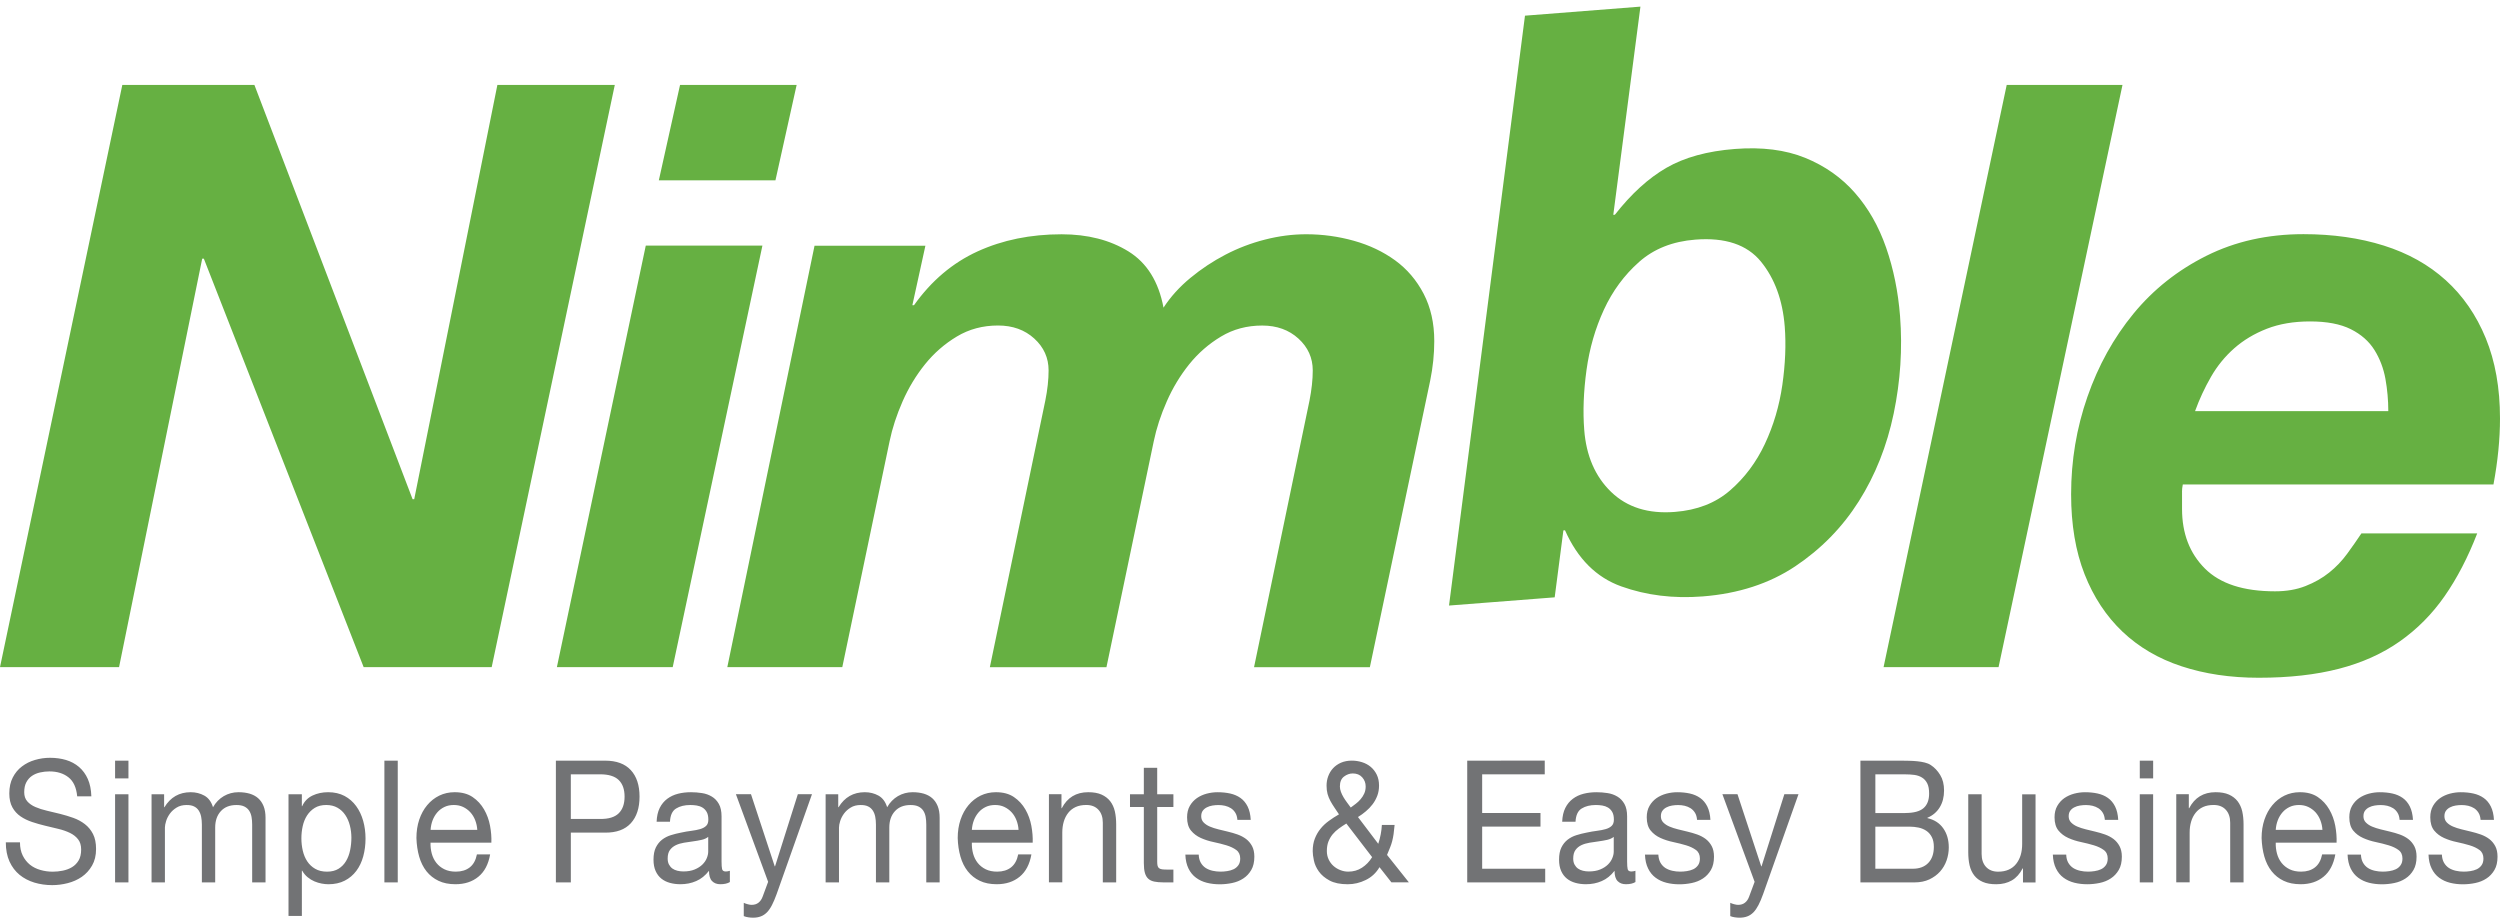 <?xml version="1.0" encoding="UTF-8"?>
<!-- Generator: Adobe Illustrator 16.0.0, SVG Export Plug-In . SVG Version: 6.00 Build 0)  -->
<!DOCTYPE svg PUBLIC "-//W3C//DTD SVG 1.1//EN" "http://www.w3.org/Graphics/SVG/1.1/DTD/svg11.dtd">
<svg version="1.1" id="Capa_1" xmlns="http://www.w3.org/2000/svg" xmlns:xlink="http://www.w3.org/1999/xlink" x="0px" y="0px" width="119px" height="44px" viewBox="0 0 119 44" enable-background="new 0 0 119 44" xml:space="preserve">
<g>
	<path fill="#66B042" d="M29.264,4.044l-5.86,27.712H17.31L9.703,12.312H9.625L5.667,31.756H0L5.822,4.044h6.288l7.529,19.718h0.078   l3.958-19.718H29.264z M30.739,11.69l-4.231,20.065h5.513l4.27-20.065H30.739z M36.911,8.585l1.009-4.541h-5.55L31.36,8.585H36.911   z M103.863,23.412c0-0.104,0.012-0.221,0.038-0.35h14.788c0.207-1.113,0.311-2.16,0.311-3.144c0-1.45-0.228-2.723-0.679-3.823   c-0.453-1.1-1.087-2.019-1.902-2.756c-0.815-0.737-1.798-1.287-2.949-1.649c-1.152-0.362-2.427-0.544-3.823-0.544   c-1.708,0-3.248,0.344-4.619,1.029c-1.372,0.686-2.529,1.604-3.474,2.755c-0.945,1.152-1.676,2.471-2.193,3.959   c-0.518,1.488-0.776,3.034-0.776,4.638c0,1.449,0.214,2.719,0.641,3.805s1.029,1.998,1.805,2.736   c0.776,0.736,1.714,1.287,2.814,1.648c1.1,0.363,2.321,0.545,3.667,0.545c1.449,0,2.724-0.143,3.823-0.428s2.063-0.717,2.892-1.301   c0.828-0.582,1.54-1.299,2.136-2.154c0.594-0.854,1.111-1.848,1.552-2.988h-5.512c-0.207,0.311-0.434,0.635-0.679,0.971   c-0.246,0.336-0.531,0.635-0.854,0.893c-0.323,0.26-0.698,0.473-1.125,0.641c-0.427,0.17-0.912,0.252-1.456,0.252   c-1.501,0-2.613-0.361-3.337-1.086c-0.725-0.725-1.087-1.67-1.087-2.834v-0.504V23.412 M113.547,18.036   c0.09,0.505,0.136,1.016,0.136,1.533h-9.198c0.206-0.569,0.459-1.112,0.757-1.63c0.297-0.518,0.666-0.97,1.105-1.358   s0.957-0.699,1.553-0.932c0.595-0.232,1.281-0.349,2.057-0.349c0.802,0,1.449,0.123,1.941,0.369   c0.491,0.246,0.866,0.576,1.125,0.99C113.281,17.072,113.455,17.532,113.547,18.036 M38.773,11.69L34.62,31.756h5.473l2.251-10.751   c0.129-0.621,0.335-1.254,0.62-1.901s0.641-1.235,1.068-1.766c0.427-0.53,0.932-0.971,1.514-1.32   c0.583-0.35,1.235-0.524,1.96-0.524c0.699,0,1.274,0.208,1.727,0.622s0.68,0.918,0.68,1.514c0,0.44-0.052,0.919-0.156,1.437   l-2.64,12.691h5.55l2.251-10.751c0.129-0.621,0.335-1.254,0.621-1.901c0.285-0.647,0.64-1.235,1.067-1.766   c0.427-0.53,0.932-0.971,1.514-1.32c0.582-0.35,1.235-0.524,1.96-0.524c0.698,0,1.274,0.208,1.727,0.622   c0.453,0.414,0.68,0.918,0.68,1.514c0,0.44-0.053,0.919-0.155,1.437l-2.64,12.691h5.513l2.484-11.799   c0.129-0.595,0.258-1.209,0.388-1.844c0.129-0.633,0.194-1.261,0.194-1.882c0-0.854-0.169-1.604-0.505-2.25   c-0.337-0.647-0.79-1.178-1.358-1.592c-0.57-0.413-1.223-0.724-1.961-0.931c-0.737-0.207-1.494-0.311-2.271-0.311   c-0.647,0-1.3,0.084-1.96,0.253c-0.66,0.168-1.288,0.407-1.883,0.718c-0.596,0.31-1.152,0.679-1.669,1.106   c-0.518,0.427-0.945,0.9-1.281,1.417c-0.233-1.242-0.79-2.134-1.669-2.678c-0.88-0.543-1.941-0.815-3.182-0.815   c-1.475,0-2.809,0.271-3.999,0.815c-1.19,0.544-2.2,1.398-3.027,2.562h-0.078l0.621-2.833H38.773z M72.589,0.746l-3.616,28.078   l5.03-0.391l0.414-3.186l0.077-0.006c0.599,1.354,1.492,2.246,2.681,2.672c1.188,0.426,2.479,0.586,3.871,0.477   c1.702-0.133,3.171-0.609,4.405-1.432c1.233-0.824,2.243-1.855,3.029-3.098c0.785-1.242,1.338-2.634,1.66-4.178   c0.321-1.544,0.422-3.089,0.302-4.637c-0.091-1.161-0.312-2.247-0.663-3.258c-0.351-1.01-0.847-1.881-1.487-2.609   s-1.43-1.283-2.368-1.665s-2.053-0.522-3.342-0.422c-1.315,0.102-2.401,0.401-3.259,0.896c-0.856,0.494-1.675,1.239-2.454,2.234   l-0.077,0.006l1.292-9.911L72.589,0.746z M78.018,12.471c0.703-0.625,1.597-0.981,2.681-1.065c1.419-0.111,2.458,0.237,3.118,1.042   c0.659,0.806,1.038,1.84,1.137,3.104c0.066,0.851,0.027,1.775-0.115,2.773c-0.144,0.997-0.421,1.933-0.833,2.81   c-0.412,0.875-0.965,1.612-1.658,2.211c-0.692,0.6-1.568,0.939-2.626,1.021c-1.264,0.1-2.274-0.219-3.032-0.951   c-0.758-0.732-1.186-1.718-1.281-2.957c-0.068-0.877-0.032-1.827,0.109-2.85c0.141-1.023,0.417-1.979,0.828-2.868   C76.755,13.854,77.312,13.097,78.018,12.471 M95.519,4.044l-5.861,27.712h5.473l5.899-27.712H95.519z"/>
	<path fill="#727375" d="M3.259,37c-0.237-0.188-0.54-0.281-0.909-0.281c-0.149,0-0.297,0.016-0.441,0.049   c-0.145,0.033-0.273,0.086-0.385,0.162c-0.113,0.076-0.202,0.178-0.27,0.305c-0.068,0.127-0.101,0.285-0.101,0.475   c0,0.178,0.048,0.322,0.146,0.434c0.097,0.111,0.227,0.201,0.389,0.271c0.162,0.07,0.345,0.129,0.55,0.176   c0.205,0.045,0.413,0.096,0.625,0.15c0.212,0.053,0.42,0.117,0.625,0.189c0.205,0.074,0.388,0.172,0.55,0.297   s0.292,0.281,0.389,0.471c0.097,0.189,0.146,0.428,0.146,0.713c0,0.309-0.064,0.572-0.191,0.791   c-0.127,0.221-0.291,0.398-0.49,0.537c-0.2,0.137-0.423,0.236-0.67,0.299s-0.492,0.094-0.737,0.094   c-0.299,0-0.583-0.041-0.85-0.121c-0.267-0.082-0.501-0.205-0.703-0.369c-0.202-0.166-0.362-0.377-0.479-0.633   c-0.117-0.258-0.176-0.562-0.176-0.914h0.674c0,0.244,0.044,0.453,0.131,0.629c0.087,0.176,0.202,0.32,0.344,0.436   c0.142,0.113,0.308,0.197,0.498,0.25c0.189,0.055,0.384,0.082,0.584,0.082c0.16,0,0.32-0.016,0.482-0.049s0.308-0.088,0.438-0.166   c0.13-0.078,0.235-0.186,0.315-0.32c0.08-0.135,0.12-0.309,0.12-0.52c0-0.201-0.049-0.363-0.146-0.486   c-0.097-0.125-0.227-0.227-0.389-0.305s-0.346-0.143-0.55-0.191c-0.205-0.049-0.413-0.098-0.625-0.15   c-0.212-0.051-0.42-0.109-0.625-0.178s-0.388-0.156-0.55-0.268s-0.292-0.254-0.389-0.43c-0.097-0.176-0.146-0.396-0.146-0.662   c0-0.293,0.055-0.545,0.165-0.758c0.11-0.215,0.256-0.391,0.438-0.527c0.182-0.139,0.389-0.242,0.621-0.309   c0.232-0.068,0.47-0.102,0.714-0.102c0.274,0,0.529,0.035,0.764,0.105c0.234,0.07,0.44,0.182,0.617,0.332   C3.938,36.66,4.078,36.85,4.18,37.08s0.158,0.504,0.168,0.824H3.674C3.635,37.486,3.496,37.186,3.259,37z M5.478,37.051v-0.844   h0.636v0.844H5.478z M6.114,37.807v4.195H5.478v-4.195H6.114z M7.812,37.807v0.617h0.015c0.289-0.477,0.706-0.715,1.25-0.715   c0.239,0,0.456,0.055,0.65,0.162c0.195,0.109,0.332,0.293,0.412,0.553c0.13-0.229,0.301-0.404,0.513-0.529   c0.212-0.123,0.445-0.186,0.7-0.186c0.195,0,0.371,0.023,0.528,0.068c0.157,0.047,0.292,0.117,0.404,0.215   c0.112,0.098,0.199,0.225,0.262,0.379c0.062,0.154,0.093,0.338,0.093,0.555v3.076h-0.636V39.25c0-0.129-0.01-0.252-0.03-0.365   c-0.021-0.113-0.058-0.211-0.113-0.295c-0.055-0.084-0.13-0.15-0.228-0.199c-0.097-0.049-0.224-0.072-0.378-0.072   c-0.314,0-0.562,0.096-0.741,0.291c-0.18,0.195-0.27,0.455-0.27,0.779v2.613H9.609V39.25c0-0.135-0.012-0.26-0.034-0.373   c-0.022-0.113-0.062-0.211-0.116-0.295s-0.128-0.15-0.221-0.195c-0.092-0.047-0.21-0.068-0.355-0.068   c-0.185,0-0.343,0.039-0.475,0.121c-0.132,0.08-0.24,0.178-0.322,0.291c-0.082,0.115-0.142,0.232-0.179,0.354   S7.85,39.307,7.85,39.389v2.613H7.214v-4.195H7.812z M14.368,37.807v0.568h0.015c0.105-0.234,0.27-0.402,0.494-0.508   s0.472-0.158,0.741-0.158c0.299,0,0.56,0.061,0.782,0.178c0.222,0.119,0.406,0.281,0.554,0.484   c0.147,0.201,0.258,0.436,0.333,0.701c0.075,0.266,0.112,0.547,0.112,0.844s-0.036,0.578-0.108,0.844s-0.182,0.496-0.329,0.693   s-0.332,0.354-0.554,0.467c-0.222,0.113-0.48,0.17-0.774,0.17c-0.095,0-0.201-0.01-0.318-0.031s-0.233-0.057-0.348-0.105   c-0.115-0.049-0.224-0.115-0.326-0.199s-0.188-0.188-0.258-0.312h-0.015V43.6h-0.636v-5.793H14.368z M16.654,39.295   c-0.047-0.186-0.12-0.354-0.217-0.498c-0.097-0.146-0.222-0.264-0.374-0.35c-0.152-0.086-0.331-0.129-0.535-0.129   c-0.214,0-0.396,0.045-0.546,0.137c-0.149,0.092-0.271,0.213-0.367,0.361c-0.095,0.148-0.164,0.318-0.206,0.508   c-0.042,0.189-0.063,0.381-0.063,0.576c0,0.205,0.022,0.404,0.067,0.596c0.045,0.191,0.116,0.361,0.214,0.508   c0.097,0.145,0.223,0.264,0.377,0.352c0.155,0.09,0.342,0.135,0.562,0.135s0.402-0.047,0.55-0.139   c0.147-0.092,0.266-0.213,0.355-0.365c0.09-0.15,0.155-0.324,0.195-0.52c0.04-0.193,0.06-0.395,0.06-0.6   C16.725,39.672,16.702,39.482,16.654,39.295z M18.933,36.207v5.795h-0.636v-5.795H18.933z M22.771,41.732   c-0.289,0.238-0.653,0.357-1.093,0.357c-0.309,0-0.577-0.053-0.804-0.162c-0.227-0.107-0.418-0.26-0.573-0.453   c-0.154-0.195-0.27-0.428-0.348-0.699c-0.077-0.27-0.121-0.564-0.131-0.885c0-0.318,0.045-0.609,0.134-0.875   c0.09-0.266,0.216-0.496,0.378-0.689c0.162-0.195,0.354-0.346,0.576-0.455c0.222-0.107,0.465-0.162,0.729-0.162   c0.344,0,0.63,0.076,0.857,0.23s0.409,0.352,0.546,0.59c0.137,0.238,0.232,0.496,0.284,0.777s0.074,0.551,0.063,0.805h-2.896   c-0.005,0.184,0.015,0.357,0.06,0.523c0.045,0.164,0.117,0.311,0.217,0.438c0.1,0.127,0.227,0.229,0.382,0.305   c0.154,0.076,0.336,0.113,0.546,0.113c0.27,0,0.49-0.068,0.663-0.203c0.172-0.135,0.285-0.34,0.34-0.617h0.629   C23.248,41.141,23.061,41.496,22.771,41.732z M22.618,39.039c-0.057-0.146-0.135-0.271-0.232-0.377s-0.212-0.189-0.344-0.252   c-0.132-0.062-0.278-0.092-0.438-0.092c-0.165,0-0.313,0.029-0.445,0.092c-0.132,0.062-0.246,0.148-0.341,0.256   c-0.095,0.109-0.169,0.234-0.225,0.377c-0.055,0.145-0.087,0.297-0.097,0.459h2.223C22.709,39.34,22.675,39.186,22.618,39.039z    M28.803,36.207c0.539,0,0.947,0.15,1.224,0.451s0.415,0.721,0.415,1.262s-0.138,0.963-0.415,1.266s-0.685,0.451-1.224,0.447   h-1.631v2.369H26.46v-5.795H28.803z M28.563,38.982c0.404,0.006,0.699-0.084,0.887-0.268c0.187-0.184,0.28-0.449,0.28-0.795   s-0.093-0.609-0.28-0.791c-0.188-0.182-0.483-0.271-0.887-0.271h-1.392v2.125H28.563z M34.744,41.984   c-0.11,0.07-0.262,0.105-0.457,0.105c-0.165,0-0.295-0.049-0.393-0.15c-0.098-0.1-0.146-0.264-0.146-0.49   c-0.175,0.227-0.378,0.391-0.61,0.49c-0.232,0.102-0.482,0.15-0.752,0.15c-0.175,0-0.341-0.021-0.498-0.064   c-0.157-0.043-0.293-0.111-0.407-0.203c-0.115-0.092-0.206-0.211-0.273-0.361c-0.067-0.148-0.101-0.328-0.101-0.539   c0-0.238,0.037-0.432,0.112-0.584c0.075-0.15,0.173-0.273,0.295-0.369c0.123-0.094,0.262-0.166,0.419-0.215   c0.157-0.049,0.318-0.09,0.482-0.121c0.174-0.039,0.341-0.066,0.498-0.086c0.157-0.02,0.296-0.047,0.415-0.082   c0.12-0.035,0.215-0.086,0.285-0.154c0.07-0.066,0.104-0.166,0.104-0.295c0-0.152-0.026-0.273-0.078-0.365   c-0.053-0.092-0.12-0.162-0.202-0.211c-0.082-0.049-0.175-0.082-0.277-0.098c-0.103-0.016-0.203-0.023-0.303-0.023   c-0.27,0-0.495,0.055-0.674,0.166c-0.18,0.109-0.277,0.32-0.292,0.629h-0.636c0.01-0.26,0.06-0.479,0.149-0.658   c0.09-0.178,0.209-0.322,0.359-0.434c0.15-0.111,0.321-0.191,0.513-0.24c0.192-0.049,0.398-0.072,0.618-0.072   c0.174,0,0.348,0.014,0.52,0.041c0.172,0.025,0.328,0.082,0.468,0.166c0.14,0.082,0.252,0.201,0.337,0.352   c0.084,0.15,0.127,0.348,0.127,0.592v2.152c0,0.162,0.008,0.281,0.026,0.357c0.018,0.074,0.076,0.113,0.176,0.113   c0.055,0,0.12-0.012,0.194-0.033V41.984z M33.711,39.834c-0.08,0.066-0.184,0.113-0.314,0.143s-0.266,0.053-0.408,0.072   c-0.142,0.02-0.285,0.041-0.43,0.064c-0.145,0.025-0.274,0.062-0.389,0.117s-0.208,0.131-0.281,0.23s-0.108,0.236-0.108,0.408   c0,0.113,0.021,0.207,0.063,0.285c0.042,0.078,0.098,0.143,0.165,0.191c0.067,0.047,0.146,0.082,0.236,0.104   c0.089,0.021,0.185,0.033,0.284,0.033c0.209,0,0.389-0.031,0.539-0.094c0.149-0.061,0.271-0.141,0.367-0.234   c0.094-0.094,0.165-0.195,0.209-0.307c0.044-0.109,0.067-0.213,0.067-0.311V39.834z M36.967,42.561   c-0.075,0.207-0.148,0.379-0.221,0.52c-0.072,0.141-0.152,0.256-0.239,0.346c-0.088,0.088-0.185,0.154-0.292,0.193   c-0.107,0.041-0.23,0.062-0.37,0.062c-0.075,0-0.15-0.006-0.225-0.018c-0.075-0.01-0.147-0.029-0.217-0.057v-0.633   c0.055,0.027,0.118,0.051,0.19,0.068c0.073,0.02,0.134,0.029,0.184,0.029c0.13,0,0.238-0.033,0.326-0.102   c0.087-0.068,0.153-0.164,0.198-0.287l0.262-0.707l-1.534-4.17h0.718l1.13,3.432h0.015l1.085-3.432h0.673L36.967,42.561z    M39.9,37.807v0.617h0.015c0.29-0.477,0.706-0.715,1.25-0.715c0.24,0,0.457,0.055,0.651,0.162c0.194,0.109,0.332,0.293,0.412,0.553   c0.13-0.229,0.301-0.404,0.513-0.529c0.212-0.123,0.445-0.186,0.7-0.186c0.194,0,0.37,0.023,0.527,0.068   c0.157,0.047,0.292,0.117,0.404,0.215s0.199,0.225,0.262,0.379c0.062,0.154,0.093,0.338,0.093,0.555v3.076h-0.636V39.25   c0-0.129-0.01-0.252-0.03-0.365c-0.02-0.113-0.058-0.211-0.112-0.295c-0.055-0.084-0.131-0.15-0.229-0.199   s-0.223-0.072-0.378-0.072c-0.314,0-0.561,0.096-0.741,0.291s-0.27,0.455-0.27,0.779v2.613h-0.636V39.25   c0-0.135-0.012-0.26-0.034-0.373c-0.022-0.113-0.061-0.211-0.116-0.295c-0.055-0.084-0.128-0.15-0.221-0.195   c-0.092-0.047-0.211-0.068-0.355-0.068c-0.185,0-0.343,0.039-0.475,0.121c-0.132,0.08-0.24,0.178-0.322,0.291   c-0.083,0.115-0.142,0.232-0.18,0.354s-0.056,0.223-0.056,0.305v2.613h-0.636v-4.195H39.9z M48.536,41.732   c-0.29,0.238-0.654,0.357-1.093,0.357c-0.309,0-0.578-0.053-0.805-0.162c-0.227-0.107-0.418-0.26-0.572-0.453   c-0.155-0.195-0.271-0.428-0.348-0.699c-0.078-0.27-0.122-0.564-0.131-0.885c0-0.318,0.045-0.609,0.135-0.875   s0.216-0.496,0.378-0.689c0.162-0.195,0.354-0.346,0.576-0.455c0.222-0.107,0.465-0.162,0.729-0.162c0.345,0,0.63,0.076,0.857,0.23   s0.409,0.352,0.546,0.59c0.137,0.238,0.232,0.496,0.284,0.777s0.074,0.551,0.064,0.805h-2.896c-0.005,0.184,0.015,0.357,0.06,0.523   c0.045,0.164,0.117,0.311,0.217,0.438c0.1,0.127,0.227,0.229,0.381,0.305s0.337,0.113,0.546,0.113c0.27,0,0.49-0.068,0.662-0.203   s0.286-0.34,0.34-0.617h0.629C49.012,41.141,48.825,41.496,48.536,41.732z M48.382,39.039c-0.057-0.146-0.134-0.271-0.232-0.377   c-0.097-0.105-0.212-0.189-0.344-0.252s-0.278-0.092-0.438-0.092c-0.165,0-0.313,0.029-0.445,0.092   c-0.132,0.062-0.246,0.148-0.34,0.256c-0.095,0.109-0.17,0.234-0.225,0.377c-0.055,0.145-0.087,0.297-0.098,0.459h2.223   C48.474,39.34,48.439,39.186,48.382,39.039z M50.526,37.807v0.664h0.015c0.264-0.508,0.683-0.762,1.257-0.762   c0.254,0,0.466,0.037,0.636,0.113c0.169,0.076,0.307,0.182,0.412,0.316c0.104,0.135,0.178,0.297,0.221,0.482   c0.042,0.188,0.063,0.395,0.063,0.621v2.76h-0.636v-2.84c0-0.26-0.07-0.467-0.209-0.617c-0.14-0.152-0.332-0.227-0.576-0.227   c-0.195,0-0.363,0.031-0.505,0.096c-0.143,0.066-0.261,0.158-0.355,0.277s-0.166,0.258-0.213,0.418   c-0.047,0.158-0.071,0.334-0.071,0.523v2.369h-0.636v-4.195H50.526z M55.854,37.807v0.607h-0.771v2.605   c0,0.08,0.006,0.146,0.019,0.195c0.012,0.049,0.036,0.086,0.071,0.113c0.035,0.027,0.084,0.045,0.146,0.053   c0.062,0.008,0.144,0.012,0.243,0.012h0.292v0.609h-0.486c-0.165,0-0.306-0.014-0.423-0.037c-0.117-0.025-0.212-0.068-0.285-0.135   c-0.072-0.064-0.126-0.156-0.161-0.275c-0.035-0.119-0.052-0.275-0.052-0.471v-2.67h-0.659v-0.607h0.659v-1.258h0.636v1.258H55.854   z M57.157,41.064c0.06,0.105,0.138,0.189,0.235,0.252c0.098,0.062,0.207,0.105,0.329,0.133c0.123,0.027,0.248,0.041,0.378,0.041   c0.1,0,0.204-0.008,0.314-0.025c0.11-0.016,0.211-0.045,0.303-0.088s0.168-0.107,0.229-0.191c0.06-0.084,0.089-0.191,0.089-0.32   c0-0.178-0.062-0.314-0.187-0.406c-0.125-0.092-0.281-0.166-0.468-0.223s-0.39-0.107-0.609-0.154   c-0.22-0.045-0.423-0.111-0.61-0.195s-0.343-0.201-0.468-0.352c-0.125-0.152-0.187-0.363-0.187-0.633   c0-0.211,0.044-0.393,0.131-0.545c0.087-0.15,0.2-0.273,0.337-0.369c0.137-0.094,0.292-0.164,0.464-0.211   c0.172-0.045,0.343-0.068,0.513-0.068c0.22,0,0.421,0.02,0.606,0.061c0.184,0.041,0.348,0.111,0.49,0.211   c0.142,0.1,0.255,0.236,0.34,0.406s0.135,0.383,0.149,0.637H58.9c-0.01-0.135-0.043-0.248-0.098-0.336   c-0.055-0.09-0.125-0.162-0.209-0.217c-0.084-0.053-0.178-0.092-0.281-0.117c-0.102-0.023-0.206-0.035-0.311-0.035   c-0.095,0-0.19,0.008-0.288,0.023c-0.097,0.016-0.186,0.045-0.266,0.086c-0.08,0.039-0.145,0.094-0.195,0.162   c-0.049,0.066-0.074,0.154-0.074,0.264c0,0.119,0.039,0.217,0.116,0.295s0.176,0.145,0.296,0.195   c0.12,0.051,0.254,0.094,0.404,0.131c0.15,0.035,0.299,0.07,0.449,0.109c0.16,0.037,0.316,0.084,0.468,0.137   c0.152,0.055,0.287,0.127,0.404,0.215c0.117,0.09,0.212,0.203,0.284,0.338s0.108,0.303,0.108,0.502   c0,0.256-0.049,0.467-0.146,0.633c-0.098,0.168-0.225,0.305-0.382,0.406c-0.157,0.104-0.334,0.174-0.531,0.215   c-0.197,0.041-0.393,0.061-0.587,0.061c-0.214,0-0.419-0.023-0.614-0.072c-0.195-0.049-0.367-0.129-0.516-0.24   c-0.149-0.109-0.27-0.256-0.359-0.438s-0.14-0.402-0.149-0.662h0.636C57.064,40.83,57.097,40.959,57.157,41.064z M65.011,41.887   c-0.277,0.137-0.563,0.203-0.857,0.203c-0.359,0-0.648-0.059-0.868-0.178s-0.389-0.262-0.509-0.43s-0.198-0.342-0.235-0.52   c-0.038-0.18-0.057-0.328-0.057-0.447c0-0.227,0.034-0.426,0.102-0.6s0.157-0.328,0.27-0.467c0.111-0.139,0.244-0.262,0.396-0.373   c0.151-0.111,0.312-0.215,0.482-0.312c-0.075-0.113-0.147-0.221-0.217-0.324c-0.07-0.104-0.134-0.207-0.191-0.312   c-0.057-0.105-0.102-0.217-0.135-0.332c-0.032-0.117-0.048-0.248-0.048-0.395c0-0.156,0.025-0.307,0.078-0.449   c0.053-0.145,0.13-0.271,0.232-0.383c0.102-0.109,0.228-0.199,0.378-0.264c0.149-0.064,0.321-0.098,0.516-0.098   c0.165,0,0.325,0.025,0.483,0.074c0.157,0.049,0.295,0.123,0.415,0.223c0.119,0.1,0.216,0.225,0.288,0.373s0.108,0.32,0.108,0.516   c0,0.174-0.027,0.334-0.082,0.482c-0.056,0.148-0.13,0.285-0.225,0.41s-0.202,0.236-0.322,0.336   c-0.119,0.102-0.244,0.191-0.374,0.271l0.966,1.275c0.1-0.303,0.156-0.604,0.172-0.9h0.606c-0.016,0.172-0.031,0.32-0.049,0.441   s-0.04,0.234-0.067,0.336c-0.027,0.104-0.062,0.205-0.102,0.305s-0.087,0.215-0.142,0.346l1.04,1.307h-0.831l-0.568-0.723   C65.505,41.549,65.287,41.752,65.011,41.887z M63.73,39.438c-0.112,0.08-0.211,0.174-0.296,0.275   c-0.085,0.104-0.151,0.219-0.202,0.346c-0.049,0.127-0.074,0.277-0.074,0.449c0,0.146,0.028,0.281,0.086,0.402   s0.134,0.225,0.229,0.309s0.203,0.15,0.325,0.197c0.122,0.049,0.248,0.074,0.378,0.074c0.244,0,0.463-0.062,0.655-0.188   c0.191-0.123,0.353-0.291,0.482-0.502l-1.228-1.6C63.961,39.277,63.843,39.355,63.73,39.438z M64.535,38.26   c0.085-0.064,0.162-0.137,0.231-0.219c0.07-0.08,0.128-0.172,0.173-0.271s0.067-0.211,0.067-0.336c0-0.168-0.056-0.312-0.165-0.434   c-0.109-0.123-0.259-0.184-0.449-0.184c-0.149,0-0.289,0.051-0.419,0.15s-0.194,0.256-0.194,0.467c0,0.086,0.017,0.172,0.049,0.26   c0.032,0.086,0.073,0.172,0.123,0.256c0.05,0.082,0.104,0.166,0.165,0.246c0.06,0.082,0.119,0.162,0.18,0.244   C64.37,38.385,64.45,38.326,64.535,38.26z M73.53,36.207v0.65h-2.979v1.842h2.776v0.648h-2.776v2.004h3.001v0.65h-3.712v-5.795   H73.53z M77.848,41.984c-0.109,0.07-0.262,0.105-0.456,0.105c-0.165,0-0.296-0.049-0.394-0.15c-0.097-0.1-0.146-0.264-0.146-0.49   c-0.175,0.227-0.378,0.391-0.61,0.49c-0.231,0.102-0.482,0.15-0.752,0.15c-0.175,0-0.34-0.021-0.497-0.064   s-0.294-0.111-0.408-0.203s-0.206-0.211-0.273-0.361c-0.066-0.148-0.101-0.328-0.101-0.539c0-0.238,0.037-0.432,0.112-0.584   c0.074-0.15,0.173-0.273,0.296-0.369c0.122-0.094,0.262-0.166,0.419-0.215s0.317-0.09,0.482-0.121   c0.175-0.039,0.34-0.066,0.498-0.086c0.157-0.02,0.295-0.047,0.415-0.082c0.119-0.035,0.214-0.086,0.284-0.154   c0.069-0.066,0.104-0.166,0.104-0.295c0-0.152-0.025-0.273-0.078-0.365s-0.12-0.162-0.202-0.211   c-0.083-0.049-0.175-0.082-0.277-0.098c-0.102-0.016-0.203-0.023-0.303-0.023c-0.27,0-0.494,0.055-0.673,0.166   c-0.18,0.109-0.277,0.32-0.293,0.629H74.36c0.01-0.26,0.06-0.479,0.15-0.658c0.089-0.178,0.209-0.322,0.358-0.434   s0.32-0.191,0.513-0.24s0.398-0.072,0.617-0.072c0.175,0,0.349,0.014,0.521,0.041c0.172,0.025,0.328,0.082,0.468,0.166   c0.14,0.082,0.252,0.201,0.337,0.352c0.084,0.15,0.127,0.348,0.127,0.592v2.152c0,0.162,0.009,0.281,0.026,0.357   c0.017,0.074,0.076,0.113,0.176,0.113c0.055,0,0.119-0.012,0.194-0.033V41.984z M76.815,39.834   c-0.08,0.066-0.186,0.113-0.314,0.143c-0.13,0.029-0.266,0.053-0.408,0.072c-0.142,0.02-0.285,0.041-0.43,0.064   c-0.146,0.025-0.274,0.062-0.39,0.117s-0.208,0.131-0.28,0.23s-0.108,0.236-0.108,0.408c0,0.113,0.021,0.207,0.063,0.285   c0.042,0.078,0.097,0.143,0.164,0.191c0.067,0.047,0.146,0.082,0.236,0.104s0.185,0.033,0.284,0.033   c0.209,0,0.389-0.031,0.538-0.094c0.15-0.061,0.272-0.141,0.367-0.234s0.165-0.195,0.209-0.307   c0.046-0.109,0.068-0.213,0.068-0.311V39.834z M79.037,41.064c0.06,0.105,0.139,0.189,0.235,0.252   c0.098,0.062,0.208,0.105,0.33,0.133s0.248,0.041,0.378,0.041c0.1,0,0.204-0.008,0.313-0.025c0.11-0.016,0.211-0.045,0.304-0.088   c0.092-0.043,0.168-0.107,0.229-0.191c0.06-0.084,0.089-0.191,0.089-0.32c0-0.178-0.062-0.314-0.187-0.406   c-0.125-0.092-0.28-0.166-0.468-0.223s-0.391-0.107-0.609-0.154c-0.22-0.045-0.424-0.111-0.61-0.195   c-0.188-0.084-0.343-0.201-0.468-0.352c-0.125-0.152-0.188-0.363-0.188-0.633c0-0.211,0.044-0.393,0.132-0.545   c0.087-0.15,0.199-0.273,0.336-0.369c0.138-0.094,0.292-0.164,0.465-0.211c0.172-0.045,0.343-0.068,0.513-0.068   c0.219,0,0.421,0.02,0.605,0.061s0.348,0.111,0.49,0.211s0.256,0.236,0.341,0.406c0.084,0.17,0.135,0.383,0.149,0.637h-0.636   c-0.011-0.135-0.043-0.248-0.098-0.336c-0.055-0.09-0.125-0.162-0.21-0.217c-0.084-0.053-0.178-0.092-0.28-0.117   c-0.103-0.023-0.206-0.035-0.311-0.035c-0.095,0-0.19,0.008-0.288,0.023s-0.186,0.045-0.266,0.086   c-0.08,0.039-0.145,0.094-0.194,0.162c-0.05,0.066-0.075,0.154-0.075,0.264c0,0.119,0.039,0.217,0.116,0.295   s0.176,0.145,0.296,0.195c0.119,0.051,0.254,0.094,0.404,0.131c0.149,0.035,0.299,0.07,0.448,0.109   c0.16,0.037,0.315,0.084,0.468,0.137c0.152,0.055,0.287,0.127,0.404,0.215c0.117,0.09,0.212,0.203,0.284,0.338   s0.108,0.303,0.108,0.502c0,0.256-0.049,0.467-0.146,0.633c-0.098,0.168-0.225,0.305-0.382,0.406   c-0.157,0.104-0.334,0.174-0.531,0.215s-0.394,0.061-0.588,0.061c-0.214,0-0.419-0.023-0.613-0.072s-0.367-0.129-0.517-0.24   c-0.149-0.109-0.27-0.256-0.358-0.438c-0.091-0.182-0.141-0.402-0.15-0.662h0.636C78.945,40.83,78.978,40.959,79.037,41.064z    M83.924,42.561c-0.074,0.207-0.148,0.379-0.221,0.52s-0.152,0.256-0.239,0.346c-0.088,0.088-0.185,0.154-0.292,0.193   c-0.107,0.041-0.23,0.062-0.37,0.062c-0.075,0-0.15-0.006-0.225-0.018c-0.075-0.01-0.147-0.029-0.217-0.057v-0.633   c0.055,0.027,0.118,0.051,0.19,0.068c0.072,0.02,0.134,0.029,0.184,0.029c0.13,0,0.238-0.033,0.325-0.102   c0.088-0.068,0.153-0.164,0.198-0.287l0.263-0.707l-1.534-4.17h0.718l1.13,3.432h0.016l1.085-3.432h0.673L83.924,42.561z    M90.494,36.207c0.115,0,0.238,0.002,0.371,0.006c0.132,0.002,0.263,0.01,0.393,0.023s0.251,0.033,0.362,0.061   c0.112,0.027,0.209,0.068,0.288,0.121c0.175,0.115,0.323,0.271,0.445,0.471c0.123,0.201,0.184,0.447,0.184,0.738   c0,0.309-0.068,0.576-0.206,0.801c-0.137,0.225-0.332,0.391-0.587,0.498v0.016c0.329,0.076,0.581,0.238,0.756,0.488   c0.175,0.248,0.262,0.551,0.262,0.908c0,0.211-0.035,0.416-0.104,0.617c-0.07,0.199-0.174,0.377-0.311,0.531   c-0.138,0.154-0.307,0.277-0.509,0.373c-0.202,0.094-0.436,0.143-0.7,0.143h-2.582v-5.795H90.494z M90.688,38.699   c0.404,0,0.695-0.078,0.872-0.232c0.177-0.152,0.266-0.385,0.266-0.693c0-0.205-0.029-0.367-0.09-0.486   c-0.06-0.119-0.142-0.211-0.247-0.275c-0.104-0.066-0.226-0.107-0.362-0.127c-0.138-0.018-0.283-0.027-0.438-0.027h-1.422v1.842   H90.688z M91.048,41.352c0.314,0,0.561-0.092,0.737-0.275s0.266-0.438,0.266-0.764c0-0.188-0.032-0.346-0.097-0.469   c-0.065-0.125-0.151-0.225-0.259-0.297s-0.23-0.125-0.37-0.154s-0.285-0.045-0.435-0.045h-1.624v2.004H91.048z M96.294,42.002   v-0.666h-0.016c-0.135,0.26-0.307,0.451-0.516,0.572c-0.21,0.121-0.457,0.182-0.741,0.182c-0.254,0-0.467-0.035-0.636-0.109   c-0.17-0.072-0.308-0.176-0.412-0.312c-0.104-0.135-0.178-0.295-0.221-0.482c-0.042-0.186-0.063-0.393-0.063-0.621v-2.758h0.636   v2.84c0,0.26,0.07,0.465,0.21,0.617c0.14,0.15,0.331,0.227,0.576,0.227c0.194,0,0.363-0.033,0.505-0.098   c0.143-0.064,0.261-0.156,0.355-0.275s0.166-0.26,0.214-0.418c0.047-0.16,0.07-0.334,0.07-0.523v-2.369h0.637v4.195H96.294z    M98.448,41.064c0.061,0.105,0.139,0.189,0.235,0.252c0.098,0.062,0.208,0.105,0.33,0.133s0.248,0.041,0.378,0.041   c0.1,0,0.204-0.008,0.314-0.025c0.109-0.016,0.21-0.045,0.303-0.088c0.092-0.043,0.168-0.107,0.229-0.191   c0.06-0.084,0.09-0.191,0.09-0.32c0-0.178-0.062-0.314-0.188-0.406s-0.28-0.166-0.468-0.223s-0.391-0.107-0.609-0.154   c-0.22-0.045-0.423-0.111-0.61-0.195s-0.343-0.201-0.468-0.352c-0.125-0.152-0.188-0.363-0.188-0.633   c0-0.211,0.044-0.393,0.132-0.545c0.087-0.15,0.199-0.273,0.336-0.369c0.138-0.094,0.292-0.164,0.465-0.211   c0.172-0.045,0.343-0.068,0.513-0.068c0.219,0,0.421,0.02,0.605,0.061s0.349,0.111,0.49,0.211c0.143,0.1,0.256,0.236,0.341,0.406   s0.135,0.383,0.149,0.637h-0.636c-0.011-0.135-0.043-0.248-0.098-0.336c-0.055-0.09-0.125-0.162-0.209-0.217   c-0.085-0.053-0.179-0.092-0.281-0.117c-0.103-0.023-0.206-0.035-0.311-0.035c-0.095,0-0.19,0.008-0.288,0.023   s-0.186,0.045-0.266,0.086c-0.08,0.039-0.145,0.094-0.194,0.162c-0.05,0.066-0.075,0.154-0.075,0.264   c0,0.119,0.039,0.217,0.116,0.295s0.176,0.145,0.296,0.195c0.119,0.051,0.254,0.094,0.404,0.131   c0.149,0.035,0.299,0.07,0.448,0.109c0.16,0.037,0.315,0.084,0.468,0.137c0.152,0.055,0.287,0.127,0.404,0.215   c0.117,0.09,0.212,0.203,0.284,0.338S101,40.576,101,40.775c0,0.256-0.048,0.467-0.146,0.633c-0.098,0.168-0.225,0.305-0.382,0.406   c-0.157,0.104-0.334,0.174-0.531,0.215s-0.393,0.061-0.588,0.061c-0.214,0-0.419-0.023-0.613-0.072s-0.367-0.129-0.517-0.24   c-0.149-0.109-0.269-0.256-0.358-0.438s-0.141-0.402-0.15-0.662h0.637C98.356,40.83,98.389,40.959,98.448,41.064z M101.854,37.051   v-0.844h0.636v0.844H101.854z M102.489,37.807v4.195h-0.636v-4.195H102.489z M104.188,37.807v0.664h0.016   c0.265-0.508,0.684-0.762,1.257-0.762c0.255,0,0.467,0.037,0.636,0.113c0.17,0.076,0.308,0.182,0.412,0.316   s0.178,0.297,0.221,0.482c0.042,0.188,0.063,0.395,0.063,0.621v2.76h-0.636v-2.84c0-0.26-0.07-0.467-0.21-0.617   c-0.14-0.152-0.332-0.227-0.576-0.227c-0.194,0-0.363,0.031-0.505,0.096c-0.143,0.066-0.261,0.158-0.355,0.277   s-0.166,0.258-0.213,0.418c-0.048,0.158-0.071,0.334-0.071,0.523v2.369h-0.637v-4.195H104.188z M110.601,41.732   c-0.289,0.238-0.653,0.357-1.092,0.357c-0.31,0-0.578-0.053-0.805-0.162c-0.228-0.107-0.418-0.26-0.572-0.453   c-0.155-0.195-0.271-0.428-0.349-0.699c-0.077-0.27-0.12-0.564-0.131-0.885c0-0.318,0.045-0.609,0.135-0.875   s0.216-0.496,0.378-0.689c0.162-0.195,0.354-0.346,0.576-0.455c0.223-0.107,0.466-0.162,0.73-0.162c0.344,0,0.629,0.076,0.856,0.23   c0.227,0.154,0.409,0.352,0.546,0.59c0.138,0.238,0.232,0.496,0.285,0.777c0.052,0.281,0.073,0.551,0.063,0.805h-2.896   c-0.005,0.184,0.016,0.357,0.06,0.523c0.045,0.164,0.117,0.311,0.217,0.438c0.101,0.127,0.228,0.229,0.382,0.305   c0.155,0.076,0.337,0.113,0.547,0.113c0.27,0,0.49-0.068,0.662-0.203s0.285-0.34,0.341-0.617h0.628   C111.077,41.141,110.891,41.496,110.601,41.732z M110.447,39.039c-0.057-0.146-0.135-0.271-0.231-0.377   c-0.098-0.105-0.212-0.189-0.345-0.252c-0.132-0.062-0.277-0.092-0.438-0.092c-0.164,0-0.312,0.029-0.445,0.092   c-0.132,0.062-0.246,0.148-0.34,0.256c-0.096,0.109-0.17,0.234-0.225,0.377c-0.056,0.145-0.088,0.297-0.098,0.459h2.223   C110.539,39.34,110.505,39.186,110.447,39.039z M112.479,41.064c0.06,0.105,0.138,0.189,0.235,0.252s0.207,0.105,0.329,0.133   s0.248,0.041,0.378,0.041c0.1,0,0.204-0.008,0.314-0.025c0.109-0.016,0.211-0.045,0.303-0.088c0.093-0.043,0.169-0.107,0.229-0.191   s0.09-0.191,0.09-0.32c0-0.178-0.062-0.314-0.188-0.406c-0.124-0.092-0.28-0.166-0.468-0.223c-0.187-0.057-0.39-0.107-0.609-0.154   c-0.22-0.045-0.423-0.111-0.61-0.195c-0.187-0.084-0.343-0.201-0.468-0.352c-0.124-0.152-0.187-0.363-0.187-0.633   c0-0.211,0.044-0.393,0.131-0.545c0.087-0.15,0.199-0.273,0.337-0.369c0.137-0.094,0.292-0.164,0.464-0.211   c0.172-0.045,0.343-0.068,0.513-0.068c0.22,0,0.422,0.02,0.606,0.061c0.184,0.041,0.348,0.111,0.49,0.211   c0.142,0.1,0.255,0.236,0.34,0.406s0.135,0.383,0.15,0.637h-0.637c-0.01-0.135-0.042-0.248-0.098-0.336   c-0.055-0.09-0.124-0.162-0.209-0.217c-0.085-0.053-0.179-0.092-0.281-0.117c-0.102-0.023-0.205-0.035-0.311-0.035   c-0.095,0-0.19,0.008-0.288,0.023c-0.097,0.016-0.186,0.045-0.266,0.086c-0.079,0.039-0.145,0.094-0.194,0.162   c-0.05,0.066-0.074,0.154-0.074,0.264c0,0.119,0.038,0.217,0.115,0.295c0.078,0.078,0.176,0.145,0.296,0.195   s0.254,0.094,0.404,0.131c0.149,0.035,0.299,0.07,0.449,0.109c0.159,0.037,0.315,0.084,0.467,0.137   c0.152,0.055,0.287,0.127,0.404,0.215c0.117,0.09,0.212,0.203,0.285,0.338c0.071,0.135,0.108,0.303,0.108,0.502   c0,0.256-0.049,0.467-0.146,0.633c-0.097,0.168-0.225,0.305-0.382,0.406c-0.156,0.104-0.334,0.174-0.53,0.215   c-0.198,0.041-0.394,0.061-0.588,0.061c-0.215,0-0.419-0.023-0.614-0.072c-0.194-0.049-0.366-0.129-0.516-0.24   c-0.149-0.109-0.27-0.256-0.359-0.438s-0.14-0.402-0.149-0.662h0.636C112.387,40.83,112.419,40.959,112.479,41.064z    M116.333,41.064c0.061,0.105,0.139,0.189,0.235,0.252c0.098,0.062,0.208,0.105,0.33,0.133s0.248,0.041,0.378,0.041   c0.1,0,0.204-0.008,0.314-0.025c0.109-0.016,0.21-0.045,0.303-0.088c0.092-0.043,0.168-0.107,0.229-0.191   c0.06-0.084,0.089-0.191,0.089-0.32c0-0.178-0.062-0.314-0.187-0.406s-0.28-0.166-0.468-0.223s-0.391-0.107-0.609-0.154   c-0.22-0.045-0.423-0.111-0.61-0.195s-0.343-0.201-0.468-0.352c-0.125-0.152-0.188-0.363-0.188-0.633   c0-0.211,0.044-0.393,0.132-0.545c0.087-0.15,0.199-0.273,0.336-0.369c0.138-0.094,0.292-0.164,0.465-0.211   c0.172-0.045,0.343-0.068,0.513-0.068c0.219,0,0.421,0.02,0.605,0.061s0.349,0.111,0.49,0.211c0.143,0.1,0.256,0.236,0.341,0.406   s0.135,0.383,0.149,0.637h-0.636c-0.011-0.135-0.043-0.248-0.098-0.336c-0.055-0.09-0.125-0.162-0.209-0.217   c-0.085-0.053-0.179-0.092-0.281-0.117c-0.103-0.023-0.206-0.035-0.311-0.035c-0.095,0-0.19,0.008-0.288,0.023   s-0.186,0.045-0.266,0.086c-0.08,0.039-0.145,0.094-0.194,0.162c-0.05,0.066-0.075,0.154-0.075,0.264   c0,0.119,0.039,0.217,0.116,0.295s0.176,0.145,0.296,0.195c0.119,0.051,0.254,0.094,0.404,0.131   c0.149,0.035,0.299,0.07,0.448,0.109c0.16,0.037,0.315,0.084,0.468,0.137c0.152,0.055,0.287,0.127,0.404,0.215   c0.117,0.09,0.212,0.203,0.284,0.338s0.108,0.303,0.108,0.502c0,0.256-0.048,0.467-0.146,0.633   c-0.098,0.168-0.225,0.305-0.382,0.406c-0.157,0.104-0.334,0.174-0.531,0.215s-0.394,0.061-0.588,0.061   c-0.214,0-0.419-0.023-0.613-0.072s-0.367-0.129-0.517-0.24c-0.149-0.109-0.27-0.256-0.358-0.438   c-0.091-0.182-0.141-0.402-0.15-0.662h0.636C116.241,40.83,116.273,40.959,116.333,41.064z"/>
</g>
</svg>
